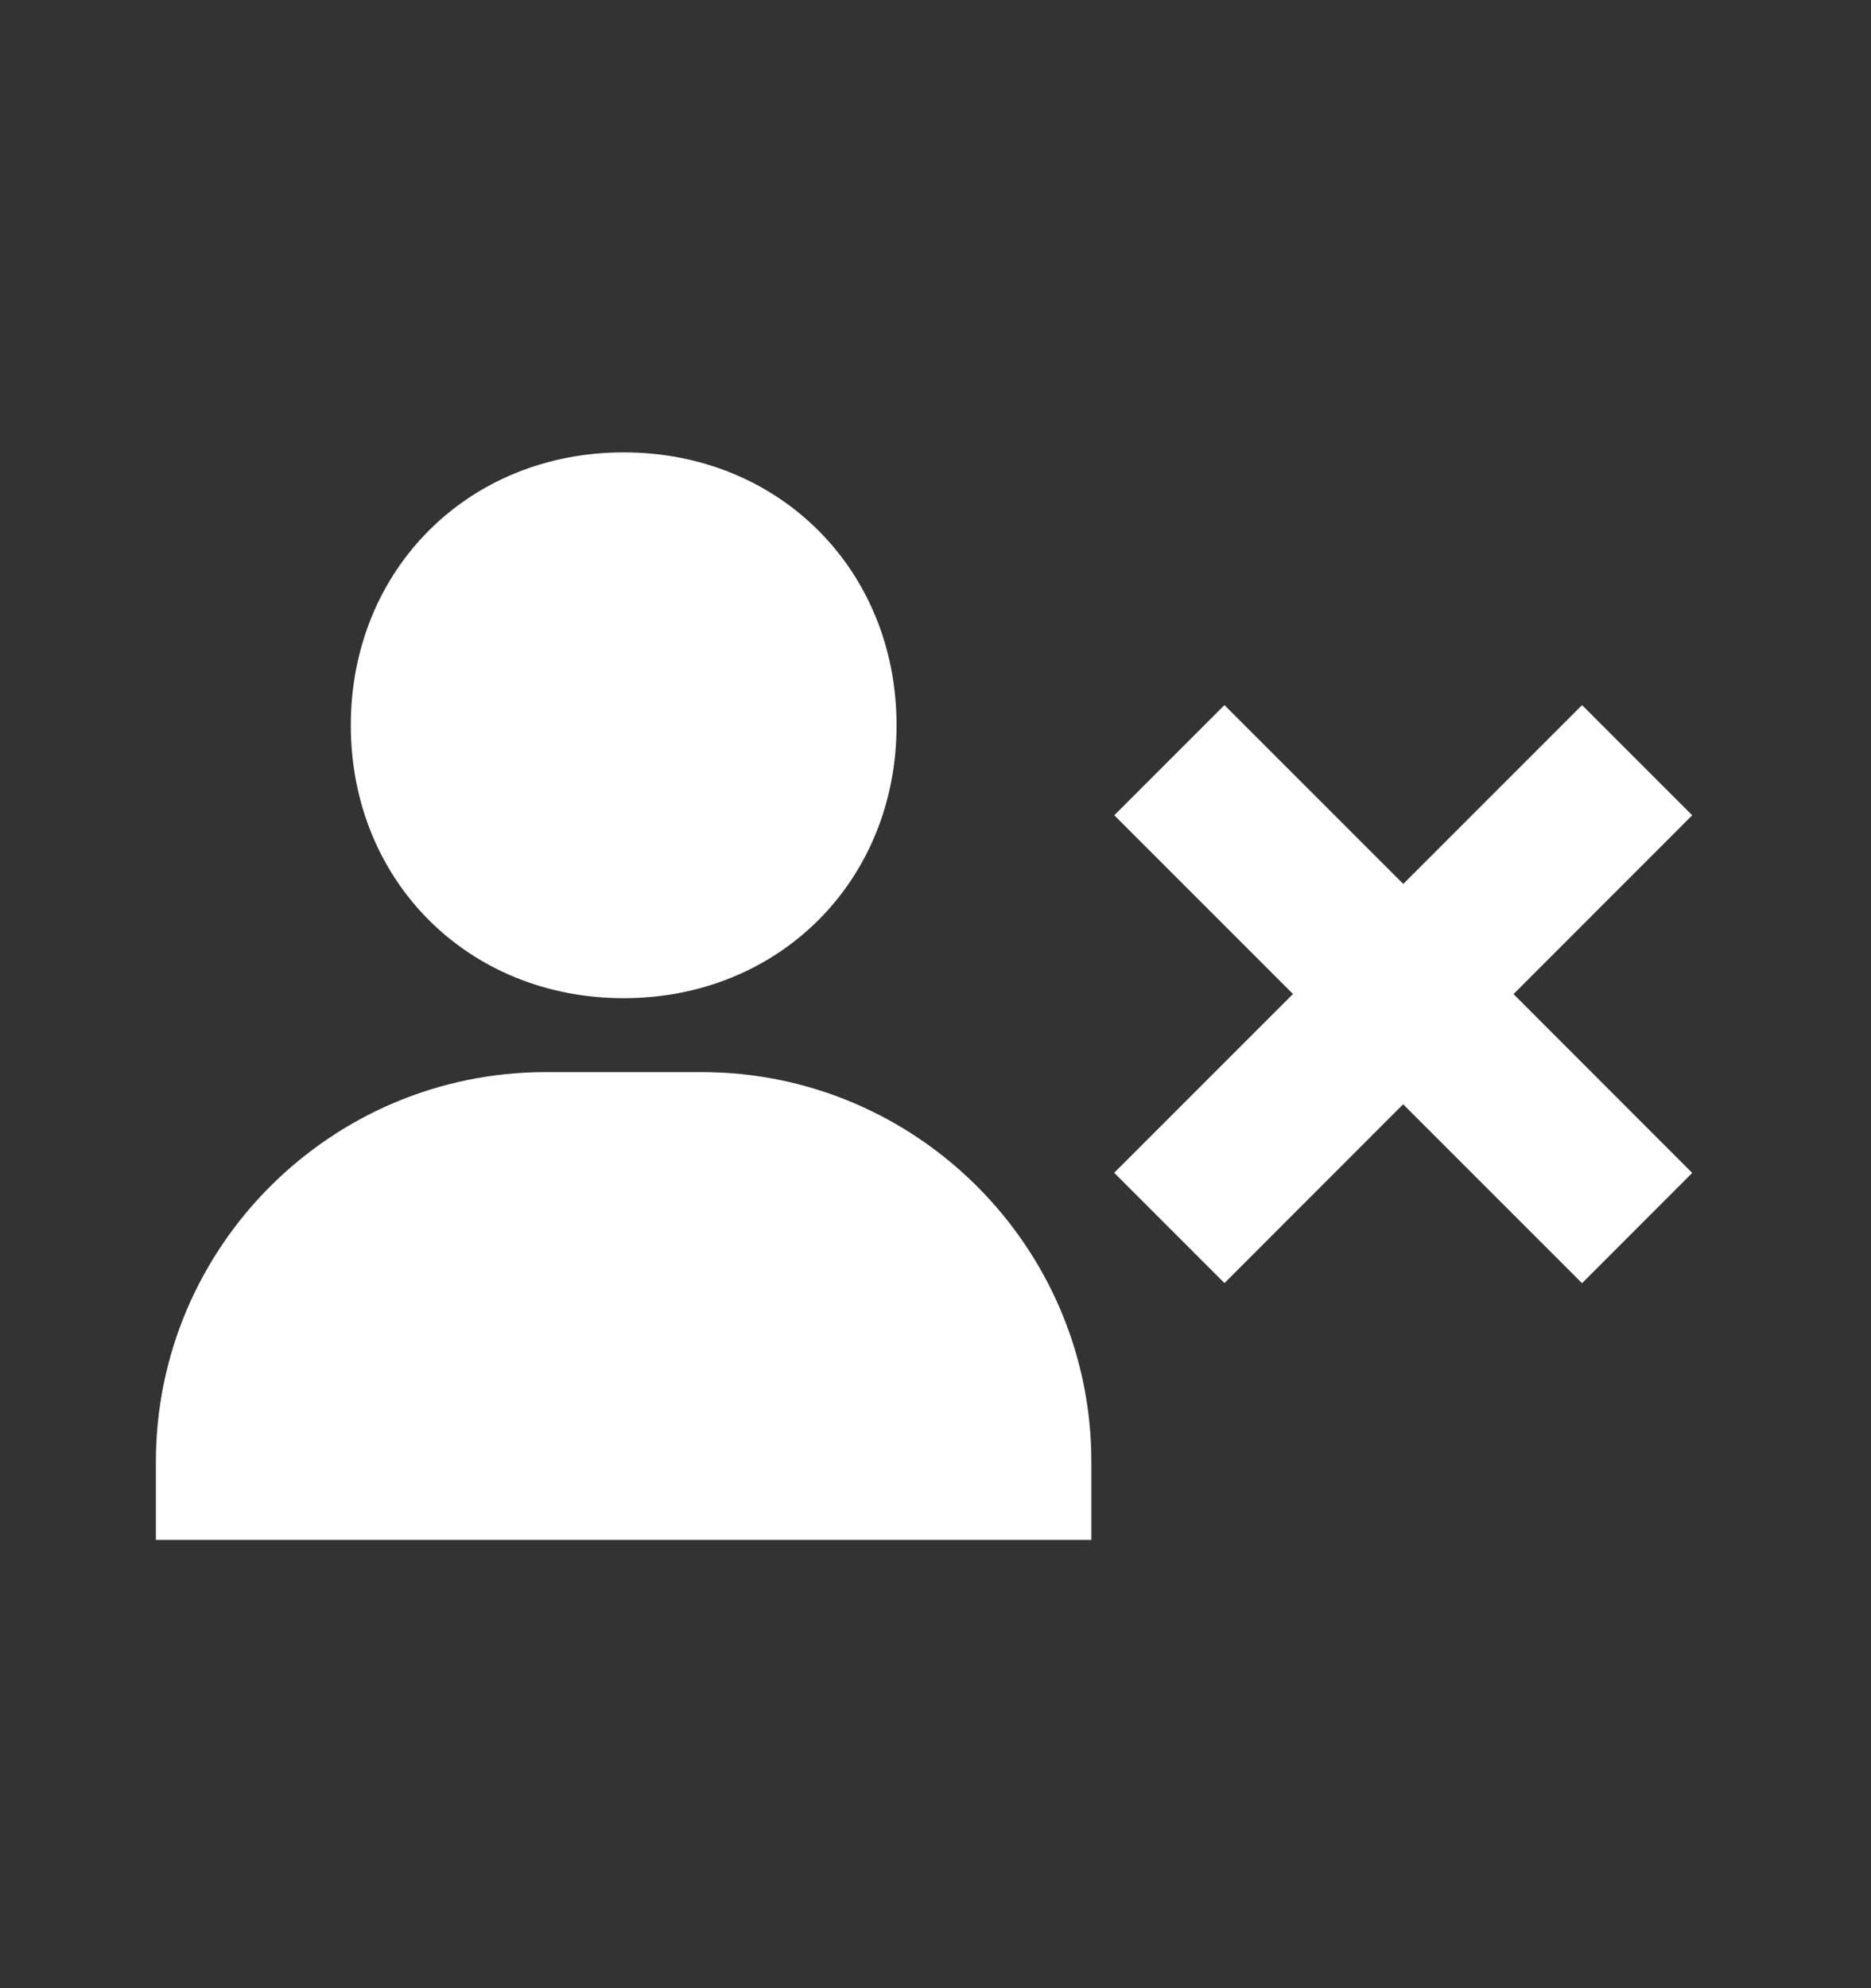 <svg width="16" height="17" viewBox="0 0 16 17" fill="none" xmlns="http://www.w3.org/2000/svg">
<rect x="0" y="0" width="16" height="17" fill="#333333" stroke="none"/>
<path d="M5.333 8.535C6.663 8.535 7.667 7.532 7.667 6.202C7.667 4.872 6.663 3.868 5.333 3.868C4.003 3.868 3 4.872 3 6.202C3 7.532 4.003 8.535 5.333 8.535ZM6 9.167H4.667C2.829 9.167 1.333 10.662 1.333 12.5V13.167H2H2.667H8H8.667H9.333V12.5C9.333 10.662 7.838 9.167 6 9.167ZM13.529 6.029L12 7.558L10.471 6.029L9.529 6.971L11.057 8.499L9.528 10.028L10.471 10.971L11.999 9.442L13.529 10.972L14.471 10.029L12.943 8.5L14.471 6.971L13.529 6.029Z" fill="white"/>
</svg>
